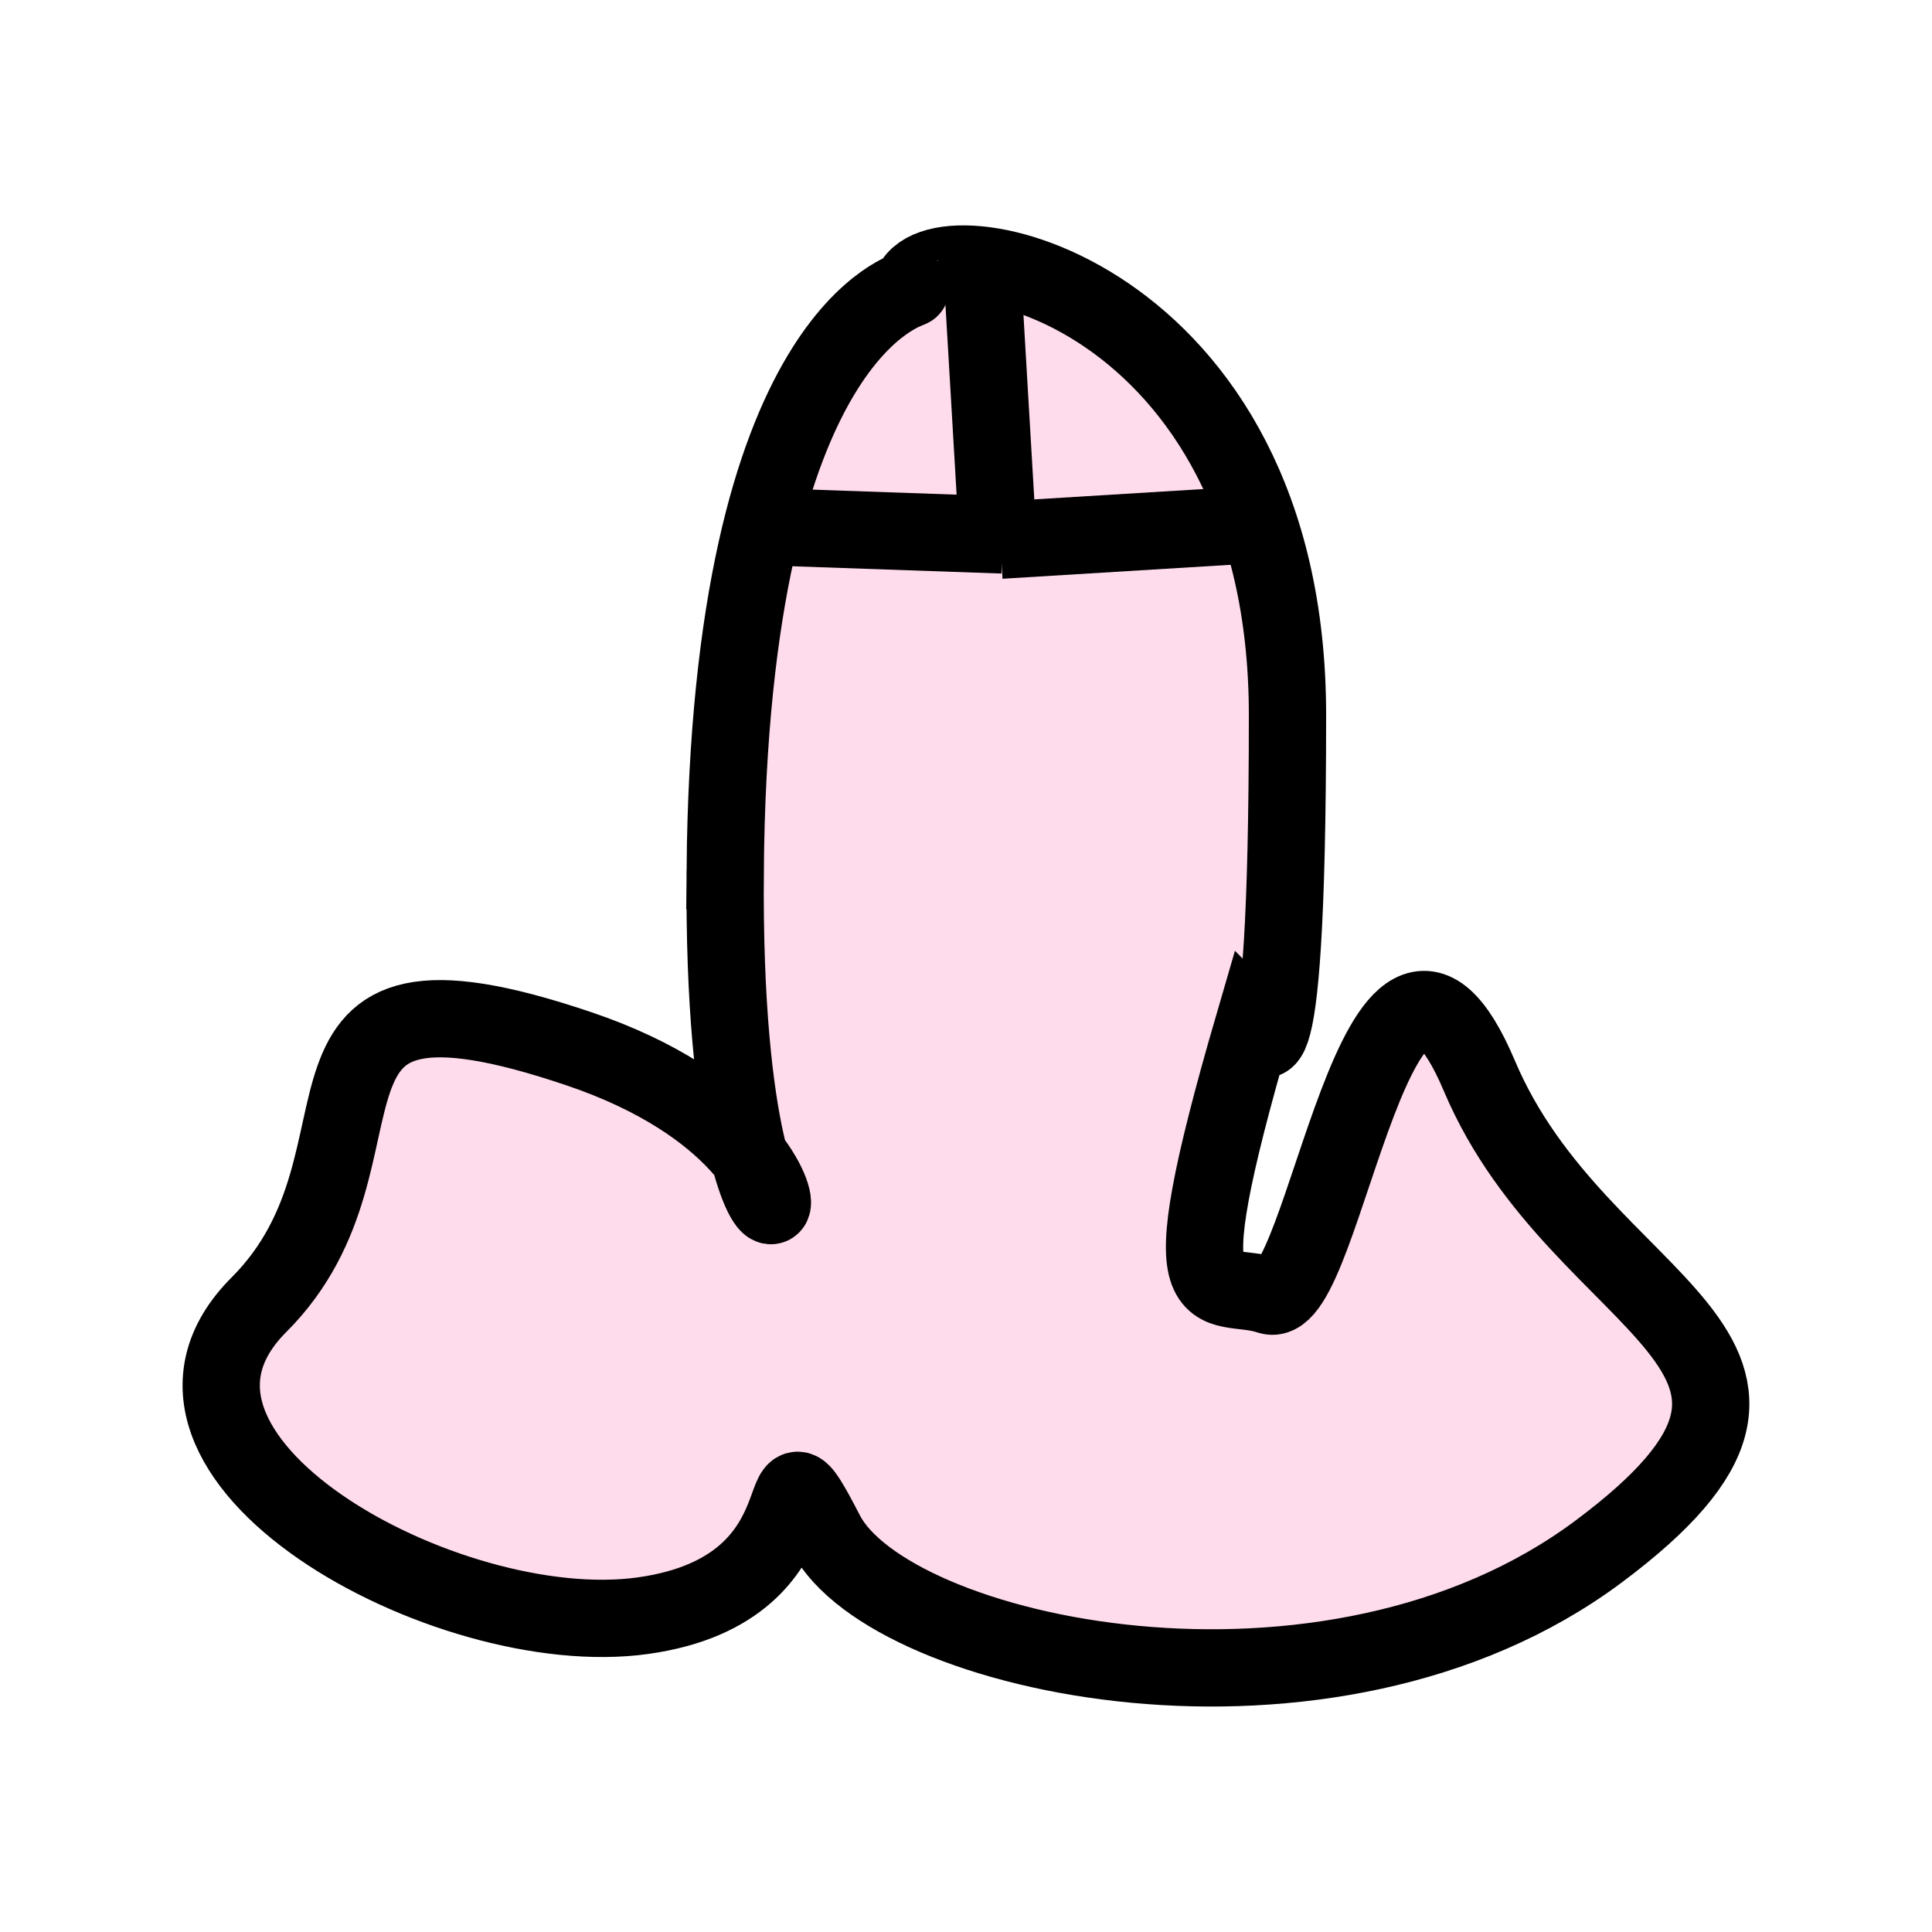 <svg width="25" height="25" xmlns="http://www.w3.org/2000/svg">
 <g>
  <title>Layer 1</title>
  <path id="svg_6" d="m9.384,11.264c0.059,-7.04 2.426,-7.513 2.403,-7.536c0.26,-0.928 4.873,0.022 4.873,5.524c0,5.502 -0.414,4.023 -0.436,4.001c-1.165,4 -0.51,3.276 0.2,3.513c0.71,0.237 1.42,-5.916 2.721,-2.84c1.302,3.076 5.029,3.55 1.538,6.153c-3.49,2.603 -9.17,1.361 -9.998,-0.237c-0.828,-1.597 0.177,0.71 -2.366,1.065c-2.544,0.355 -6.922,-2.071 -4.969,-4.023c1.952,-1.952 -0.059,-4.733 4.141,-3.313c4.2,1.42 1.834,4.733 1.893,-2.307z" opacity="NaN" stroke="#000" fill="#FFDCEC"/>
  <line id="svg_8" y2="6.888" x2="12.908" y1="3.418" x1="12.704" stroke="#000" fill="none"/>
  <line id="svg_9" y2="6.922" x2="12.976" y1="6.82" x1="10.051" stroke="#000" fill="none"/>
  <line id="svg_10" y2="6.99" x2="12.942" y1="6.786" x1="16.276" stroke="#000" fill="none"/>
 </g>

</svg>